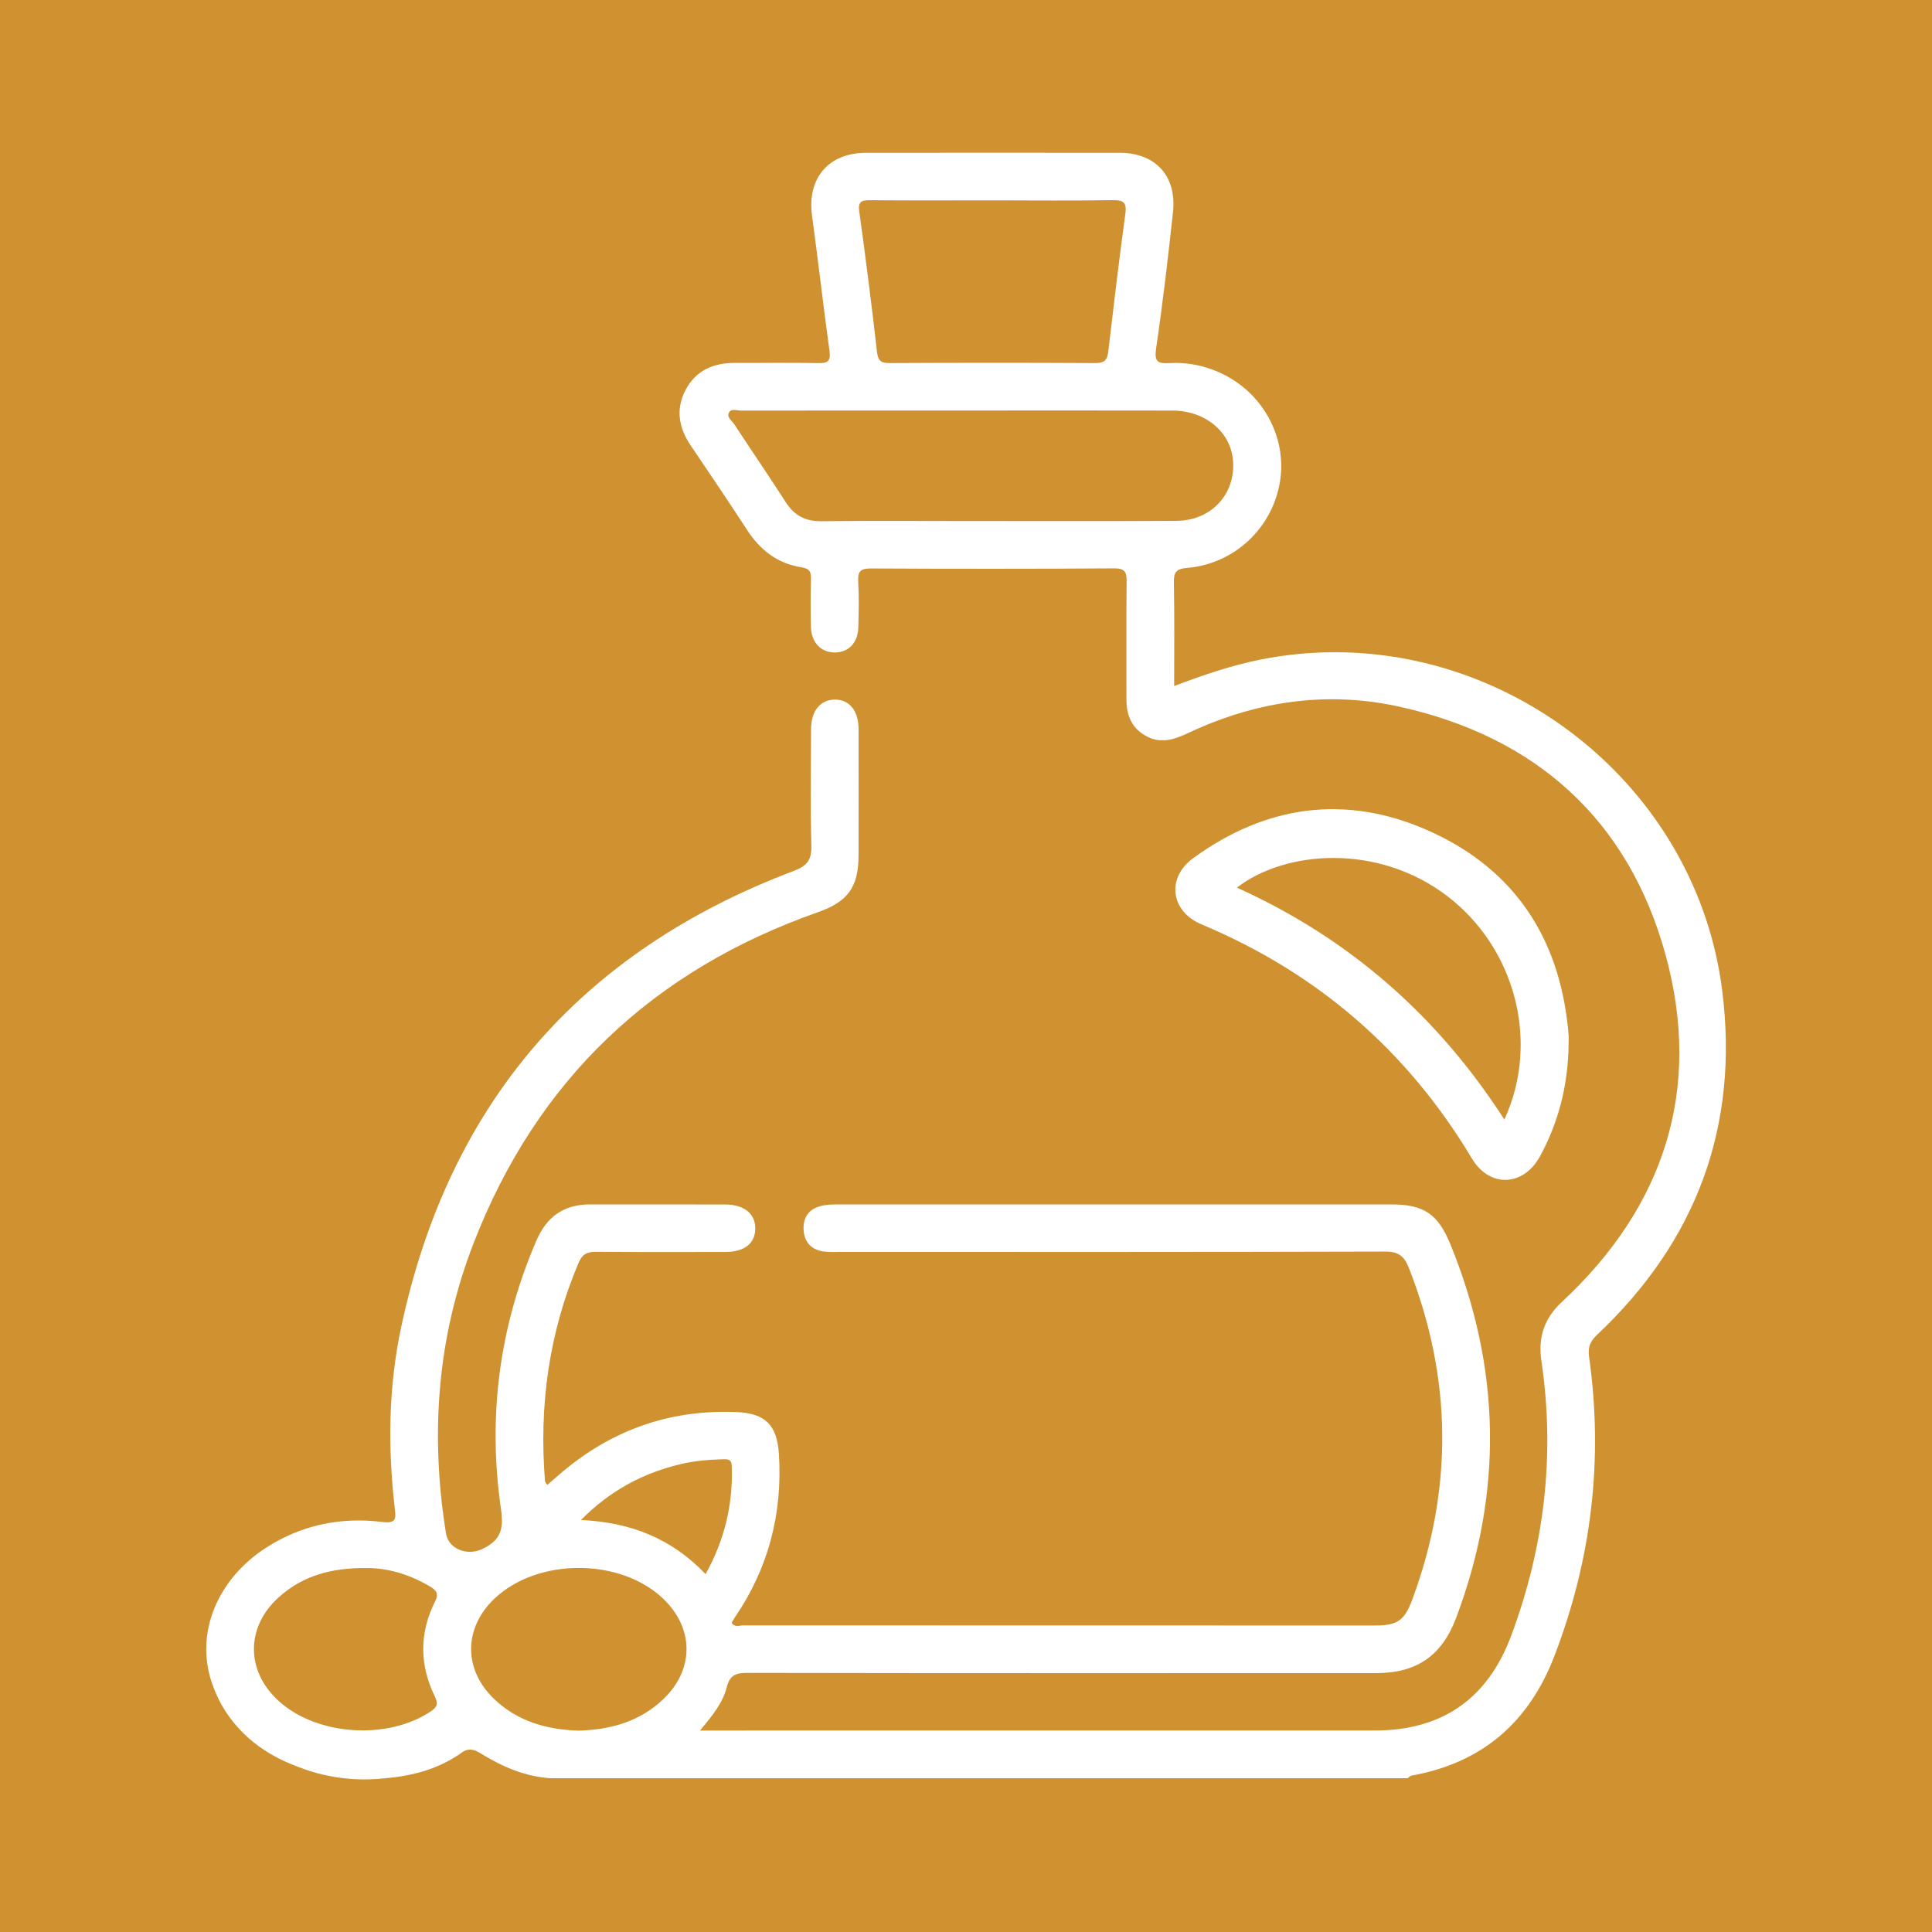 <?xml version="1.0" encoding="utf-8"?>
<!-- Generator: Adobe Illustrator 26.5.0, SVG Export Plug-In . SVG Version: 6.00 Build 0)  -->
<svg version="1.1" id="Layer_4" xmlns="http://www.w3.org/2000/svg" xmlns:xlink="http://www.w3.org/1999/xlink" x="0px" y="0px"
	 viewBox="0 0 500 500" style="enable-background:new 0 0 500 500;" xml:space="preserve">
<style type="text/css">
	.st0{fill:#D09230;}
	.st1{fill:#FFFFFF;}
</style>
<rect class="st0" width="500" height="500"/>
<g>
	<path class="st1" d="M445.7,256.31c-6.43-50.72-51.42-87.89-101-87.51c-6.09,0.05-12.25,0.66-18.41,1.88
		c-7.61,1.52-14.89,4.02-22.42,6.86c0-9.22,0.1-17.97-0.07-26.71c-0.04-2.68,0.47-3.61,3.45-3.86c12.22-1.02,22.05-10.34,24-22.28
		c1.91-11.66-4.59-23.4-15.76-28.34c-3.55-1.58-7.29-2.4-11.13-2.43c-0.55,0-1.1,0.01-1.65,0.04c-0.35,0.02-0.67,0.03-0.97,0.03
		c-2.1,0-3.01-0.55-2.56-3.67c1.73-11.76,3.11-23.6,4.39-35.42c1.01-9.29-4.48-15.33-13.71-15.35c-21.92-0.02-43.82-0.02-65.73,0h0
		c-9.78,0.01-15.31,6.64-13.97,16.34c1.6,11.65,2.91,23.34,4.52,34.99c0.38,2.78-0.63,3.13-3.03,3.09
		c-3.56-0.07-7.12-0.08-10.68-0.07c-1.78,0-3.56,0.01-5.34,0.02c-1.78,0-3.56,0.01-5.34,0c-5.64-0.03-10.23,1.92-12.91,7.08
		c-2.57,4.98-1.69,9.76,1.38,14.3c4.9,7.25,9.81,14.49,14.57,21.83c3.38,5.22,7.91,8.73,14.07,9.68c2.22,0.34,2.53,1.27,2.48,3.16
		c-0.11,4.1-0.12,8.21-0.01,12.32c0.12,4.07,2.69,6.64,6.31,6.57h0c3.49-0.09,5.85-2.55,5.95-6.48c0.1-3.96,0.21-7.95-0.03-11.9
		c-0.16-2.71,0.7-3.38,3.37-3.36c10.47,0.05,20.95,0.09,31.42,0.08c10.47,0,20.95-0.03,31.42-0.11c2.88-0.01,3.29,0.98,3.26,3.48
		c-0.12,10.12-0.03,20.26-0.05,30.39c-0.01,4.32,1.47,7.74,5.5,9.74c1.4,0.7,2.76,0.95,4.09,0.91c2.21-0.07,4.34-0.95,6.49-1.95
		c11.95-5.62,24.34-8.67,36.99-8.69c5.75-0.01,11.55,0.6,17.39,1.88c35.51,7.77,59.5,29.34,69.09,64.34
		c9.51,34.78-0.36,65.1-26.81,89.71c-4.73,4.4-6.24,9.27-5.33,15.42c3.58,24.33,0.74,47.99-7.83,70.99
		c-6.12,16.4-17.92,24.55-35.37,24.55H181.47h-0.33c0.07-0.08,0.13-0.15,0.2-0.23l0,0v0c3.06-3.67,5.73-6.96,6.74-10.97
		c0.81-3.25,2.46-3.72,5.46-3.72c27.11,0.05,54.22,0.07,81.33,0.07c27.11,0.01,54.22,0,81.33-0.01
		c10.42-0.01,16.94-4.49,20.63-14.26c12.24-32.43,11.63-64.69-1.48-96.74c-3.23-7.89-6.91-10.3-15.34-10.3h0
		c-47.78-0.01-95.57-0.01-143.35,0.01c-1.49,0-3.04,0.05-4.46,0.46c-3.05,0.86-4.44,3.12-4.22,6.2c0.21,3.11,1.98,5.04,5.08,5.5
		c0.74,0.11,1.49,0.14,2.25,0.15c0.75,0.01,1.51-0.02,2.26-0.02c23.49,0.01,46.97,0.02,70.45,0.01s46.96-0.03,70.44-0.1
		c3.49-0.01,4.95,1.16,6.17,4.25c11.16,28.47,11.51,57.02,0.91,85.7c-2.05,5.57-3.9,6.82-9.73,6.82c-54.49,0-108.99,0-163.49-0.03h0
		c-0.47,0-1.01,0.16-1.53,0.15c-0.52-0.01-1.03-0.18-1.45-0.83c0.27-0.45,0.53-0.92,0.82-1.36c8.72-12.78,12.39-26.91,11.42-42.32
		c-0.47-7.44-3.47-10.54-11-10.85c-1.06-0.04-2.12-0.07-3.17-0.06c-15.71,0.03-29.64,5.27-41.85,15.52
		c-1.32,1.11-2.59,2.25-3.92,3.4c-0.33-0.49-0.57-0.69-0.59-0.91c-1.58-19.54,0.99-38.44,8.69-56.59c1-2.35,2.33-2.85,4.62-2.83
		c5.54,0.04,11.09,0.06,16.64,0.06c5.55,0,11.09-0.01,16.64-0.02c4.95-0.01,7.69-2.11,7.82-5.86c0.14-3.93-2.78-6.42-7.77-6.43
		c-11.64-0.04-23.28,0-34.92-0.02h0c-6.76-0.01-11.22,3.06-13.94,9.35c-9.63,22.3-12.64,45.51-9.19,69.43
		c0.77,5.33-0.05,8.13-4.86,10.42c-0.94,0.45-1.96,0.68-2.96,0.71c-3.01,0.08-5.9-1.67-6.4-4.8c-4.13-25.64-2.28-50.77,7.14-75.06
		c16.39-42.32,46.41-70.66,89.14-85.68c7.72-2.72,10.47-6.5,10.49-14.61c0.02-10.96,0.03-21.9,0-32.86
		c-0.01-4.72-2.44-7.61-6.2-7.55c-3.74,0.07-6.08,2.96-6.09,7.72c-0.03,9.99-0.19,19.99,0.08,29.99c0.09,3.66-0.89,5.24-4.55,6.63
		c-55.37,20.93-89.4,60.38-101.66,118.34c-3.26,15.38-3.41,30.97-1.61,46.58c0.27,2.32,0.46,3.67-2.05,3.66
		c-0.36,0-0.77-0.03-1.25-0.09c-1.99-0.25-3.96-0.38-5.91-0.38c-8.45-0.03-16.5,2.21-23.92,6.94
		c-12.69,8.09-18.55,22.05-14.26,34.88c1.13,3.38,2.66,6.35,4.55,8.96c6.27,8.69,14.92,11.96,19.31,13.53
		c8.64,3.09,16.37,2.93,21.13,2.39c7.18-0.61,13.93-2.44,19.87-6.72c1.55-1.11,3.06-0.75,4.59,0.19c5.62,3.47,11.55,6.12,18.26,6.53
		h221.84v0v0c0.29-0.22,0.56-0.6,0.88-0.66c18.31-3.23,30.48-13.76,37.09-31c9.61-25.02,12.69-50.79,8.97-77.35
		c-0.33-2.35,0.15-3.94,2.01-5.7C439.04,321.24,450.14,291.47,445.7,256.31z M112.49,438.95c0.87,1.8,0.83,2.72-0.96,3.93
		c-11.06,7.44-29.17,6.38-39.15-2.44c-8.81-7.77-8.92-19.36-0.11-27.19c6.12-5.44,13.49-7.52,22.49-7.44
		c5.39-0.07,11.21,1.58,16.62,4.83c1.65,1,2.19,1.88,1.2,3.85C108.52,422.59,108.55,430.83,112.49,438.95z M171.74,439.67
		c-6.15,5.91-13.78,7.99-22.03,8.22c-8.21-0.27-15.71-2.37-21.77-8.14c-8.05-7.64-8-18.4,0.02-26.02
		c11.12-10.57,32.41-10.61,43.58-0.08C179.62,421.28,179.74,431.98,171.74,439.67z M150.35,393.38
		c7.63-7.72,16.21-12.22,26.06-14.53c3.47-0.8,6.99-1.09,10.54-1.19c1.25-0.03,2.36-0.16,2.43,1.75c0.35,9.88-1.84,19.09-6.77,27.97
		C173.82,398.17,163.24,393.96,150.35,393.38z M287.84,51.8c2.77-0.03,3.83,0.42,3.4,3.54c-1.63,11.9-3.03,23.84-4.44,35.77
		c-0.25,2.18-1.12,2.87-3.36,2.85c-17.78-0.1-35.54-0.09-53.31,0c-2.32,0.01-2.91-0.75-3.17-2.99c-1.38-12.07-2.91-24.12-4.57-36.17
		c-0.35-2.51,0.4-3.01,2.7-2.99c10.66,0.1,21.32,0.04,31.98,0.04C267.34,51.87,277.6,51.95,287.84,51.8z M249.43,134.84
		c-12.31,0-24.62-0.1-36.93,0.05c-4.13,0.04-6.97-1.53-9.17-4.95c-4.35-6.77-8.9-13.43-13.32-20.16c-0.63-0.96-2.11-1.86-1.27-3.14
		c0.61-0.96,2.03-0.38,3.06-0.38c18.6-0.03,37.2-0.02,55.8-0.02s37.2-0.04,55.8,0.01c8.61,0.03,15.15,5.56,15.71,13.04
		c0.65,8.66-5.69,15.47-14.71,15.51C286.08,134.9,267.76,134.84,249.43,134.84z"/>
	<path class="st1" d="M380.93,299.82c4.57,7.63,13.31,7.29,17.61-0.55c4.94-9.04,7.3-18.78,7.41-29.05c0-0.82,0.05-1.65-0.01-2.46
		c-0.1-1.36-0.25-2.72-0.43-4.08c-2.99-23.05-15.16-39.68-36.27-48.9c-21.19-9.27-41.64-6.34-60.38,7.26
		c-7.04,5.11-5.97,13.8,2.08,17.18C340.91,251.77,364.24,271.92,380.93,299.82z M374.52,231.88c17.62,13.43,24.08,37.74,14.81,57.86
		c-17.3-26.88-40.23-46.95-69.23-60.02C332.63,220.05,356.55,218.19,374.52,231.88z"/>
</g>
</svg>

